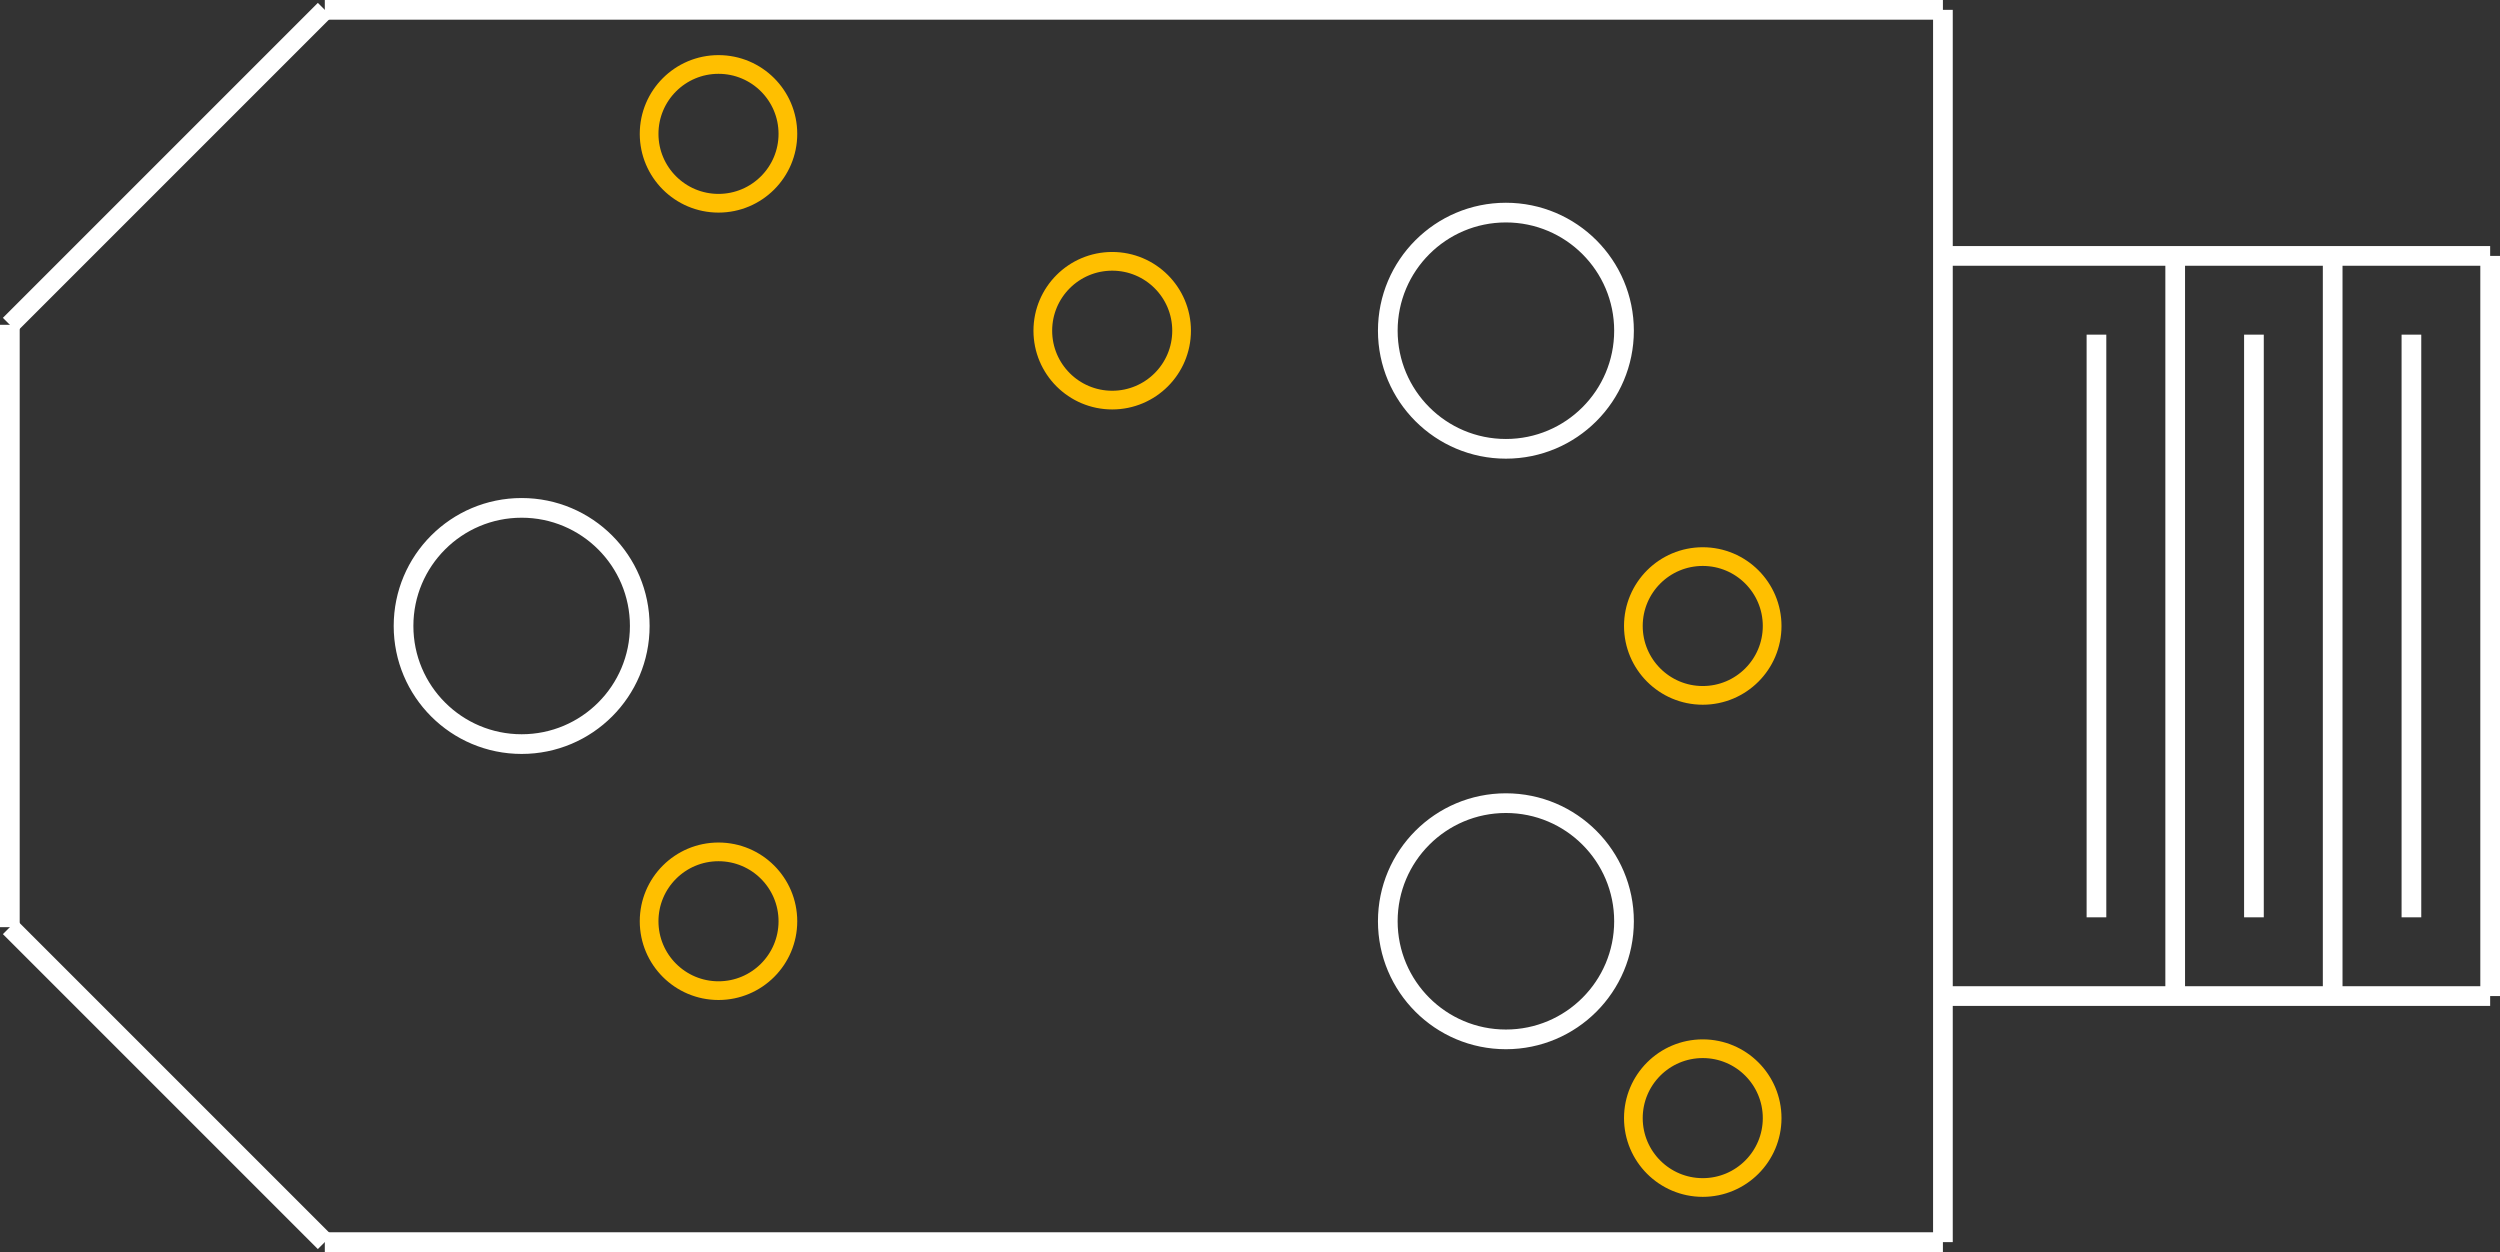 <?xml version="1.0" encoding="UTF-8" standalone="no"?> <svg xmlns:svg="http://www.w3.org/2000/svg" xmlns="http://www.w3.org/2000/svg" version="1.2" baseProfile="tiny" x="0in" y="0in" width="1.27in" height="0.636in" viewBox="0 0 127000 63600" ><rect x="0" y="0" width="127000" height="63600" fill="#333333" stroke="none"/><title>CON__Switchcraft_RN-Series.fp</title><desc>Geda footprint file 'CON__Switchcraft_RN-Series.fp' converted by Fritzing</desc><g id="copper0">
 <circle fill="none" cx="86500" cy="31800" connectorname="" stroke="#ffbf00" r="3525" id="connector0pin" stroke-width="950"/>
 <circle fill="none" cx="36500" cy="6800" connectorname="" stroke="#ffbf00" r="3525" id="connector1pin" stroke-width="950"/>
 <circle fill="none" cx="56500" cy="16800" connectorname="" stroke="#ffbf00" r="3525" id="connector2pin" stroke-width="950"/>
 <circle fill="none" cx="86500" cy="56800" connectorname="" stroke="#ffbf00" r="3525" id="connector3pin" stroke-width="950"/>
 <circle fill="none" cx="36500" cy="46800" connectorname="" stroke="#ffbf00" r="3525" id="connector4pin" stroke-width="950"/>
 <circle fill="none" cx="76500" cy="46800" connectorname="" stroke="#ffbf00" r="5500" id="connector5pin" stroke-width="0"/>
 <circle fill="none" cx="76500" cy="16800" connectorname="" stroke="#ffbf00" r="5500" id="connector6pin" stroke-width="0"/>
 <circle fill="none" cx="26500" cy="31800" connectorname="" stroke="#ffbf00" r="5500" id="connector7pin" stroke-width="0"/>
</g>
<g id="silkscreen">
 <line fill="none" stroke="white" y1="63100" x1="98700" y2="63100" stroke-width="1000" x2="16500"/>
 <line fill="none" stroke="white" y1="63100" x1="16500" y2="47100" stroke-width="1000" x2="500"/>
 <line fill="none" stroke="white" y1="47100" x1="500" y2="16500" stroke-width="1000" x2="500"/>
 <line fill="none" stroke="white" y1="16500" x1="500" y2="500" stroke-width="1000" x2="16500"/>
 <line fill="none" stroke="white" y1="500" x1="16500" y2="500" stroke-width="1000" x2="98700"/>
 <line fill="none" stroke="white" y1="500" x1="98700" y2="63100" stroke-width="1000" x2="98700"/>
 <line fill="none" stroke="white" y1="50600" x1="98700" y2="50600" stroke-width="1000" x2="126500"/>
 <line fill="none" stroke="white" y1="50600" x1="126500" y2="13000" stroke-width="1000" x2="126500"/>
 <line fill="none" stroke="white" y1="13000" x1="126500" y2="13000" stroke-width="1000" x2="98700"/>
 <line fill="none" stroke="white" y1="46600" x1="122500" y2="17000" stroke-width="1000" x2="122500"/>
 <line fill="none" stroke="white" y1="50600" x1="118500" y2="13000" stroke-width="1000" x2="118500"/>
 <line fill="none" stroke="white" y1="46600" x1="114500" y2="17000" stroke-width="1000" x2="114500"/>
 <line fill="none" stroke="white" y1="50600" x1="110500" y2="13000" stroke-width="1000" x2="110500"/>
 <line fill="none" stroke="white" y1="46600" x1="106500" y2="17000" stroke-width="1000" x2="106500"/>
 <circle fill="none" cx="76500" cy="46800" stroke="white" r="6000" stroke-width="1000"/>
 <circle fill="none" cx="76500" cy="16800" stroke="white" r="6000" stroke-width="1000"/>
 <circle fill="none" cx="26500" cy="31800" stroke="white" r="6000" stroke-width="1000"/>
</g>
</svg>